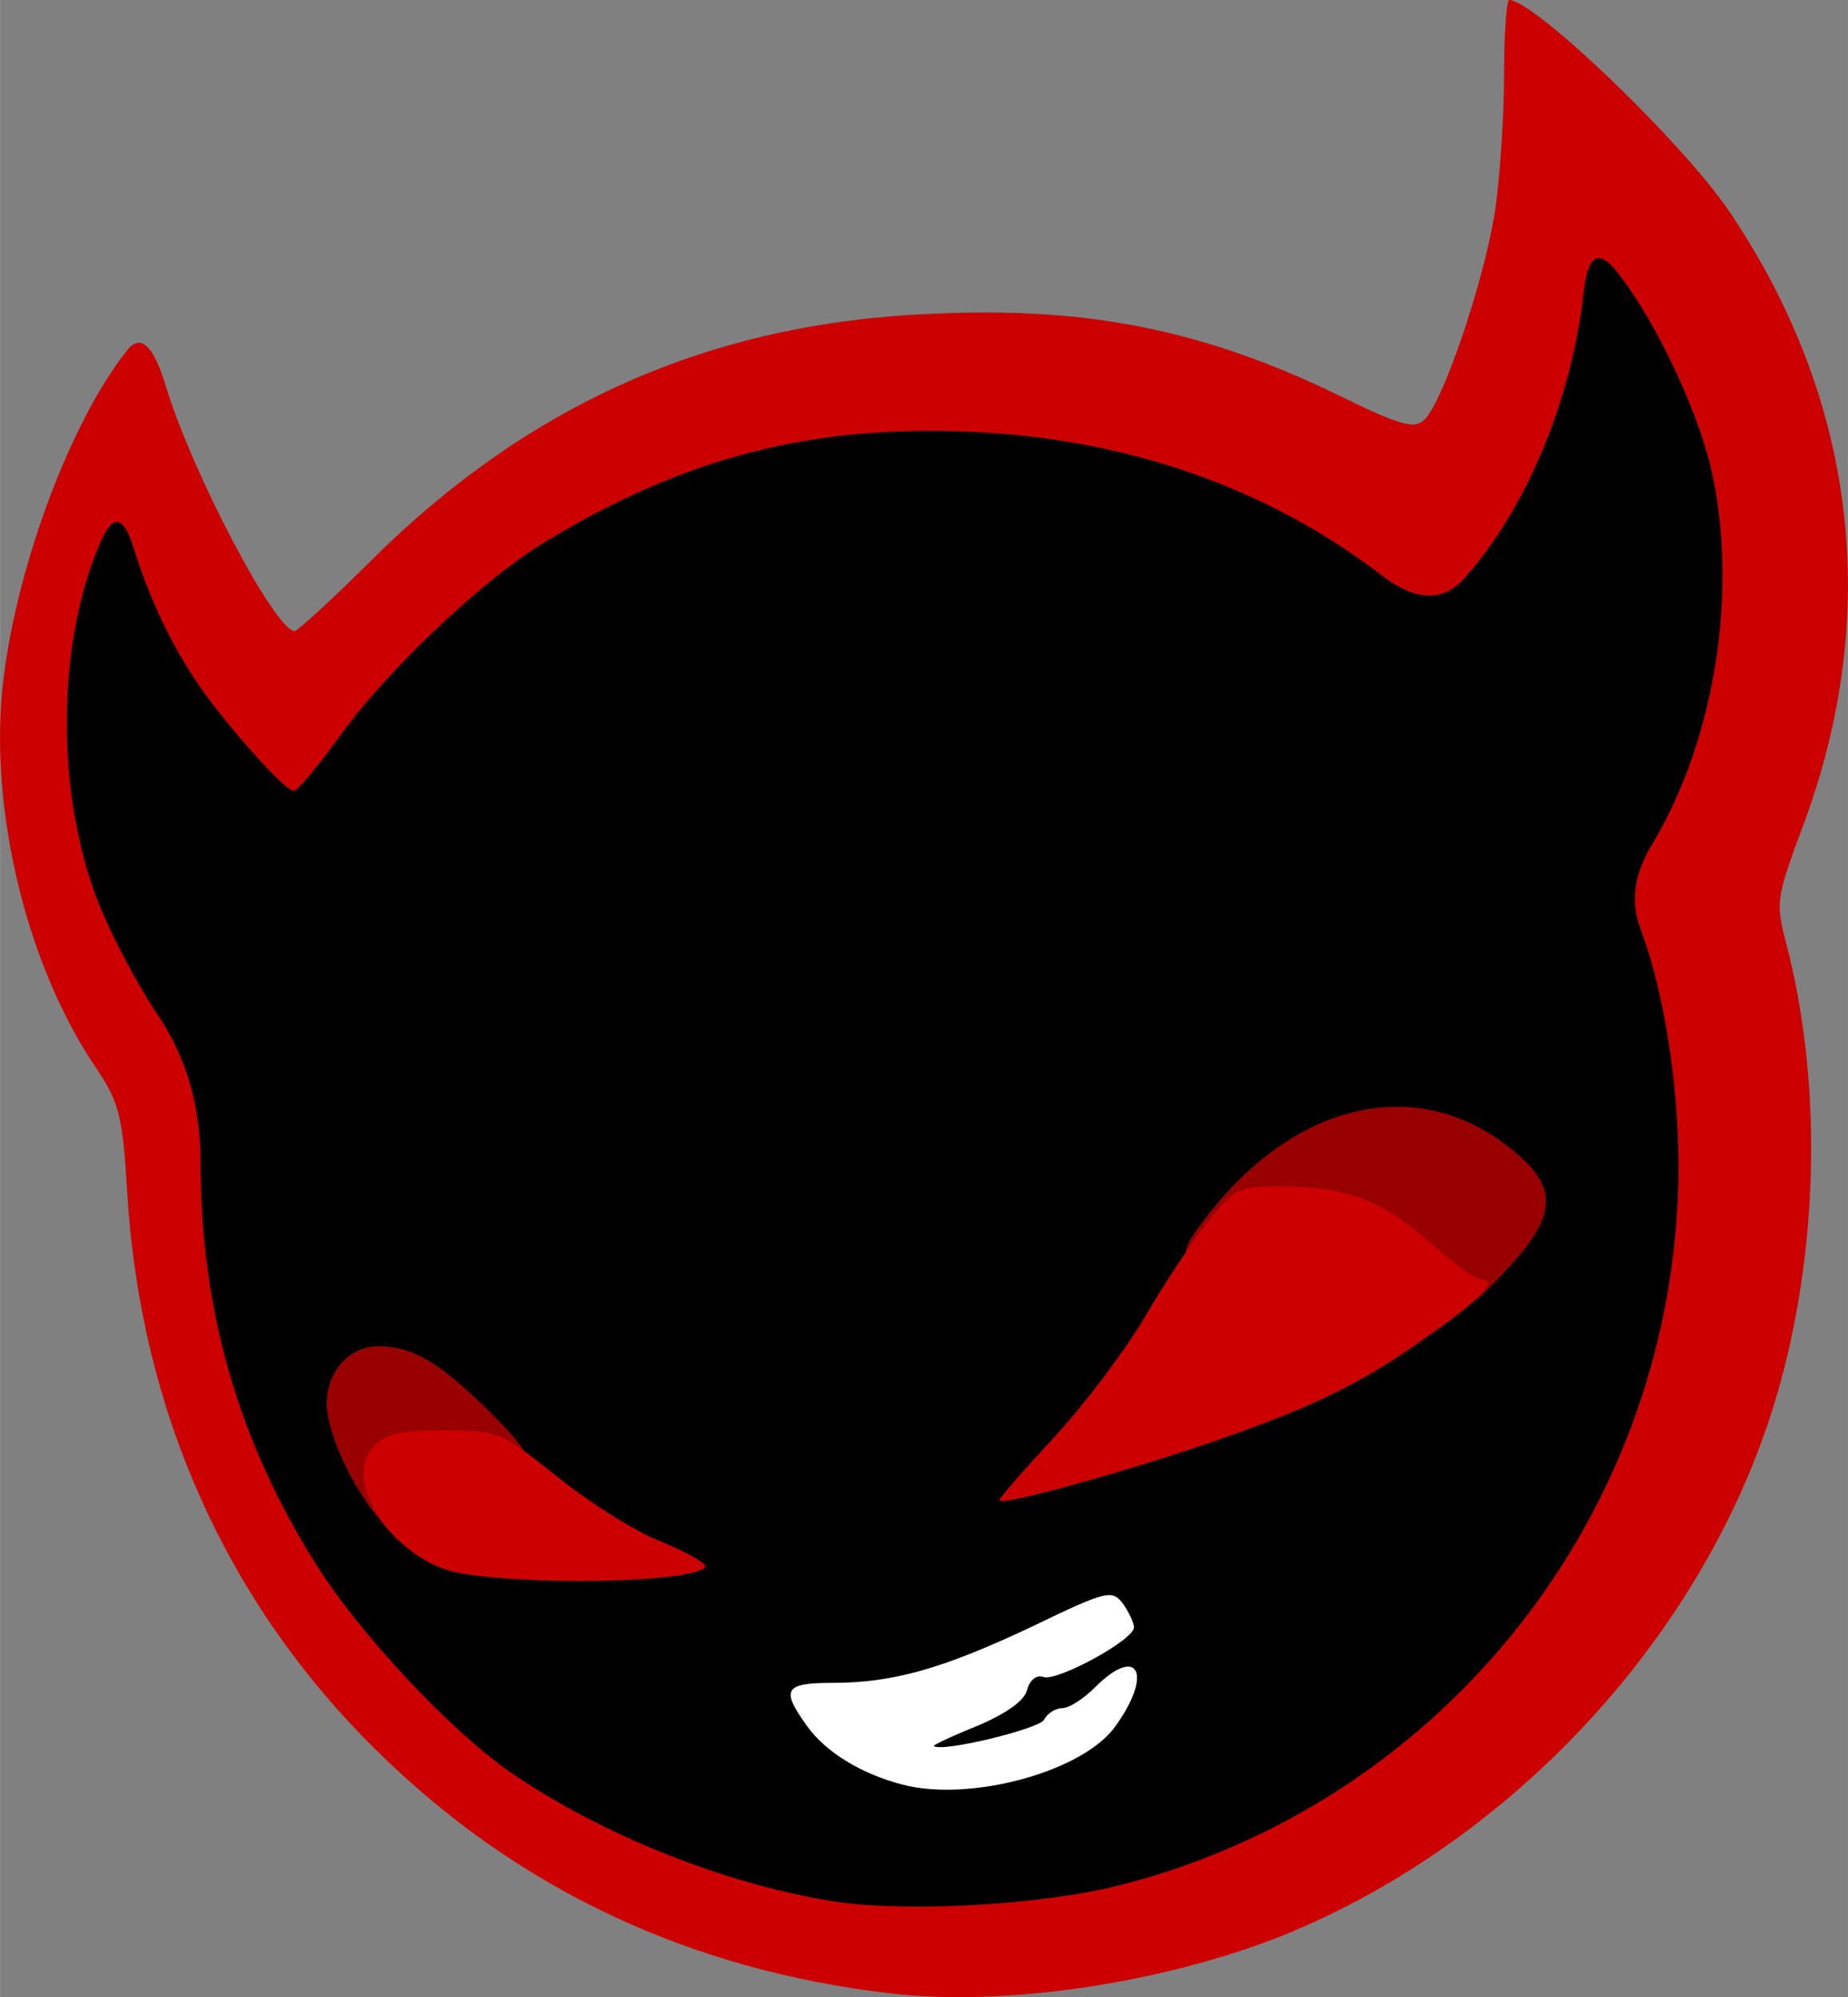 <svg xmlns="http://www.w3.org/2000/svg" id="outputsvg" viewBox="0.0 0.0 219.74 237.35" width="304.279" height="328.645">
  <rect x="0.0" y="0.0" width="219.74" height="237.35" fill="#808080" stroke="none"/>
  <defs>
    <style>
      .cls-1, .cls-2, .cls-3, .cls-4 {
        stroke-width: 0px;
      }

      .cls-2 {
        fill: #fff;
      }

      .cls-3 {
        fill: #900;
      }

      .cls-4 {
        fill: #c00;
      }
    </style>
  </defs>
  <g id="l1ja6CUc75iMCN2WWSr8k4M">
    <path id="pfpobF22N" class="cls-1" d="M96.34,229c-12.9-2-27.5-7.8-38.4-15.2-7.3-5-18.2-16.6-23.5-25.1-9.2-14.7-13.6-30.2-13.6-47.6q0-10-5.1-17.5c-7.5-11.1-10.1-19.5-10.7-33.9-.5-12.6.6-20.8,3.8-28.3,1.7-4,2.3-4.4,5.3-4.4,3.3,0,3.5.3,4.6,4.6,1.6,6.4,5.5,13.8,10.9,20.8q4.6,5.9,7.1,2.5c4.5-6.2,19.6-20.3,25.3-23.7,17.5-10.4,31.1-13.7,53.2-12.9,20.7.7,34.1,4.7,48.8,14.8q6.1,4.1,8.4,1.2c6.3-7.7,11.6-21,12.9-32.6q.6-5.7,4.1-5.7c2.8,0,3.9.7,6.5,4.2,8.6,11.8,11.9,22.7,11.9,39.3,0,12.8-1.5,19.9-6.4,30q-3.4,7-1.3,14.5c1.7,6.3,2.1,10.3,2,25,0,16.2-.2,18.2-2.7,26.5-9.4,31-32.6,53.6-63.1,61.5-9.2,2.4-30.4,3.5-40,2ZM107.84,206.2c0-1.1,1-2.4,2.3-3,1.7-.8.9-.9-3.8-.5-3.3.3-6.2.7-6.4.9-.4.4,6.1,4.4,7.2,4.4.4,0,.7-.8.7-1.8ZM69.04,183c-1.8-1.1-6.9-5.5-11.5-9.9-9.4-9-11.8-10.6-13.5-8.9-1.9,1.9-1.4,5.1,1.7,9.9,5.6,8.7,9.1,10.5,21.6,10.8q5,.1,1.7-1.9ZM156.14,162.4c9.5-4.7,23.7-16.3,23.7-19.3,0-1.2-4.1-4.7-7.7-6.5-4.5-2.2-8.6-2-14.1.8-6.3,3.2-10.6,8.1-17.5,19.9-3.1,5.3-6.1,9.9-6.7,10.2-.5.3-1.5,1.5-2,2.5-.9,1.7.2,1.5,9.2-1.6,5.7-2,12.5-4.7,15.1-6Z"/>
  </g>
  <g id="l7kdDVfVgZ0F3hbbgoauY4h">
    <g>
      <path id="pQM5M6OUg" class="cls-3" d="M44.44,179.7c-3.1-4-5.6-9.8-5.6-12.9,0-3.8,2.7-6.8,6.1-6.8,4.3,0,7.6,2,14.4,8.9q5.9,6.1,2.3,6.1c-2,0-4-.4-4.3-1-.9-1.4-8.2-1.2-9.1.2-.5.7-.7,2.9-.5,5,.1,2.1,0,3.8-.3,3.8s-1.6-1.5-3-3.3Z"/>
      <path id="pOXd9fRjK" class="cls-3" d="M172.34,154.8c-1.1-.6-3.9-2.8-6.1-4.9-4-3.6-9.5-5.9-13.9-5.9-2.3.1-6.5,3.3-6.5,4.9,0,.6-1.4,1.1-3.1,1.1q-3,0-.8-3.3c11.1-16.1,27.4-19.9,39.2-8.9,4.1,3.9,3.6,7.1-2,13.1-4.2,4.5-5,4.9-6.8,3.9Z"/>
    </g>
  </g>
  <g id="l5UkJHtTtGXyua9pcDm4QqA">
    <g>
      <path id="pxTaImAw2" class="cls-4" d="M105.84,236.9c-24-2.8-44.5-12.5-61.1-28.9-17.8-17.5-28-40.3-29.6-66-.6-9.7-.9-10.9-4-15.5C3.54,115.1-.86,98,.14,83.5c1-13.9,7.8-32.9,15-41.9q2.4-3,4.6,4.4c3.2,10.4,13,29,15.3,29,.3,0,4.4-3.7,9-8.3,18.8-18.7,40.4-28.3,66.6-29.4,18.8-.9,32.6,1.9,49,9.9,6.5,3.2,8.5,3.8,9.6,2.8,2.2-1.7,7.2-16.5,8.5-24.7.6-3.9,1.1-11.3,1.1-16.2s.3-9.1.6-9.1c3,0,20.5,16.8,26.1,25,15.2,22.4,18.3,48,8.8,73.3-3.2,8.6-3.2,9-1.9,14,4.1,15.7,3.9,35.1-.7,51.9-7.8,28.7-31.1,54.5-59.4,65.9-14.2,5.6-32.8,8.4-46.5,6.8ZM133.34,224c37.1-9.5,63.9-42,66.1-80.4.7-11-1.1-24.5-4.4-33.3q-1.8-4.8,1.5-10.1c7.5-12.6,10.2-30.3,6.9-44.6-1.8-7.5-7-18.3-11.5-23.7q-2.9-3.4-3.6,2.6c-1.4,12.9-6.8,25.9-14.2,34.2q-3.8,4.3-9.8-.3c-13.7-10.5-30.4-16.3-49.1-17.1-18.6-.8-33.7,3-50.1,12.9-7.5,4.4-19.4,15.7-24.9,23.5-2.5,3.4-4.9,6.3-5.3,6.3-.9,0-5.8-5.3-9.8-10.5s-7.2-11.7-9.3-18.5q-1.7-5.5-3.8-.8c-5.1,11.5-5.5,28.5-.9,41.6,1.4,4,4.8,10.6,7.6,14.8q5.1,7.5,5.1,17.5c0,17.4,4.4,32.9,13.6,47.6,5.3,8.5,16.2,20.1,23.5,25.1,10.9,7.4,25.5,13.2,38.4,15.2,8.6,1.3,24.7.4,34-2Z"/>
      <path id="pqjr7erXz" class="cls-4" d="M54.94,187c-7.8-1.2-14.4-10.8-10.6-15,1.5-1.6,3.1-2,8.4-2,6.5,0,6.7.1,13.4,5.4,3.7,3,9.2,6.5,12.2,7.7s5.5,2.6,5.5,3c0,1.8-19.2,2.5-28.9.9Z"/>
      <path id="p13PkO6rOB" class="cls-4" d="M118.84,178.3c0-.3,3-3.7,6.6-7.6s8.4-10.3,10.7-14.2c2.2-3.8,5.6-8.9,7.4-11.2,3.3-4.1,3.7-4.3,8.6-4.3,7.8,0,12.2,1.6,17.8,6.6,2.7,2.4,5.4,4.4,5.9,4.4,2.4,0,.5,2.2-5.5,6.4-7.9,5.7-13.5,8.5-24.6,12.4-10.4,3.7-26.9,8.3-26.9,7.5Z"/>
    </g>
  </g>
  <g id="l4eu6rEkLi8nvC4zVc8wbIj">
    <path id="p1BZBlIUka" class="cls-2" d="M107.34,212.1c-5-1.3-9.2-3.9-11.4-7-3.1-4.3-2.7-5.1,3-5.1,7.3,0,13.2-1.7,23.8-6.7,8.9-4.3,9.5-4.4,10.8-2.7.7,1,1.3,2.3,1.3,2.8,0,1.5-9.2,6.5-10.8,5.9-.8-.3-1.6.4-1.9,1.5-.3,1.3-2.4,2.8-5.9,4.3-3,1.2-5.3,2.3-5.2,2.4.9.8,12.4-2,13.1-3.1.4-.8,1.4-1.4,2.2-1.4s2.5-1.1,3.9-2.5c5-5,6.9-1.7,2.5,4.5-3.7,5.5-17.3,9.2-25.4,7.1Z"/>
  </g>
</svg>